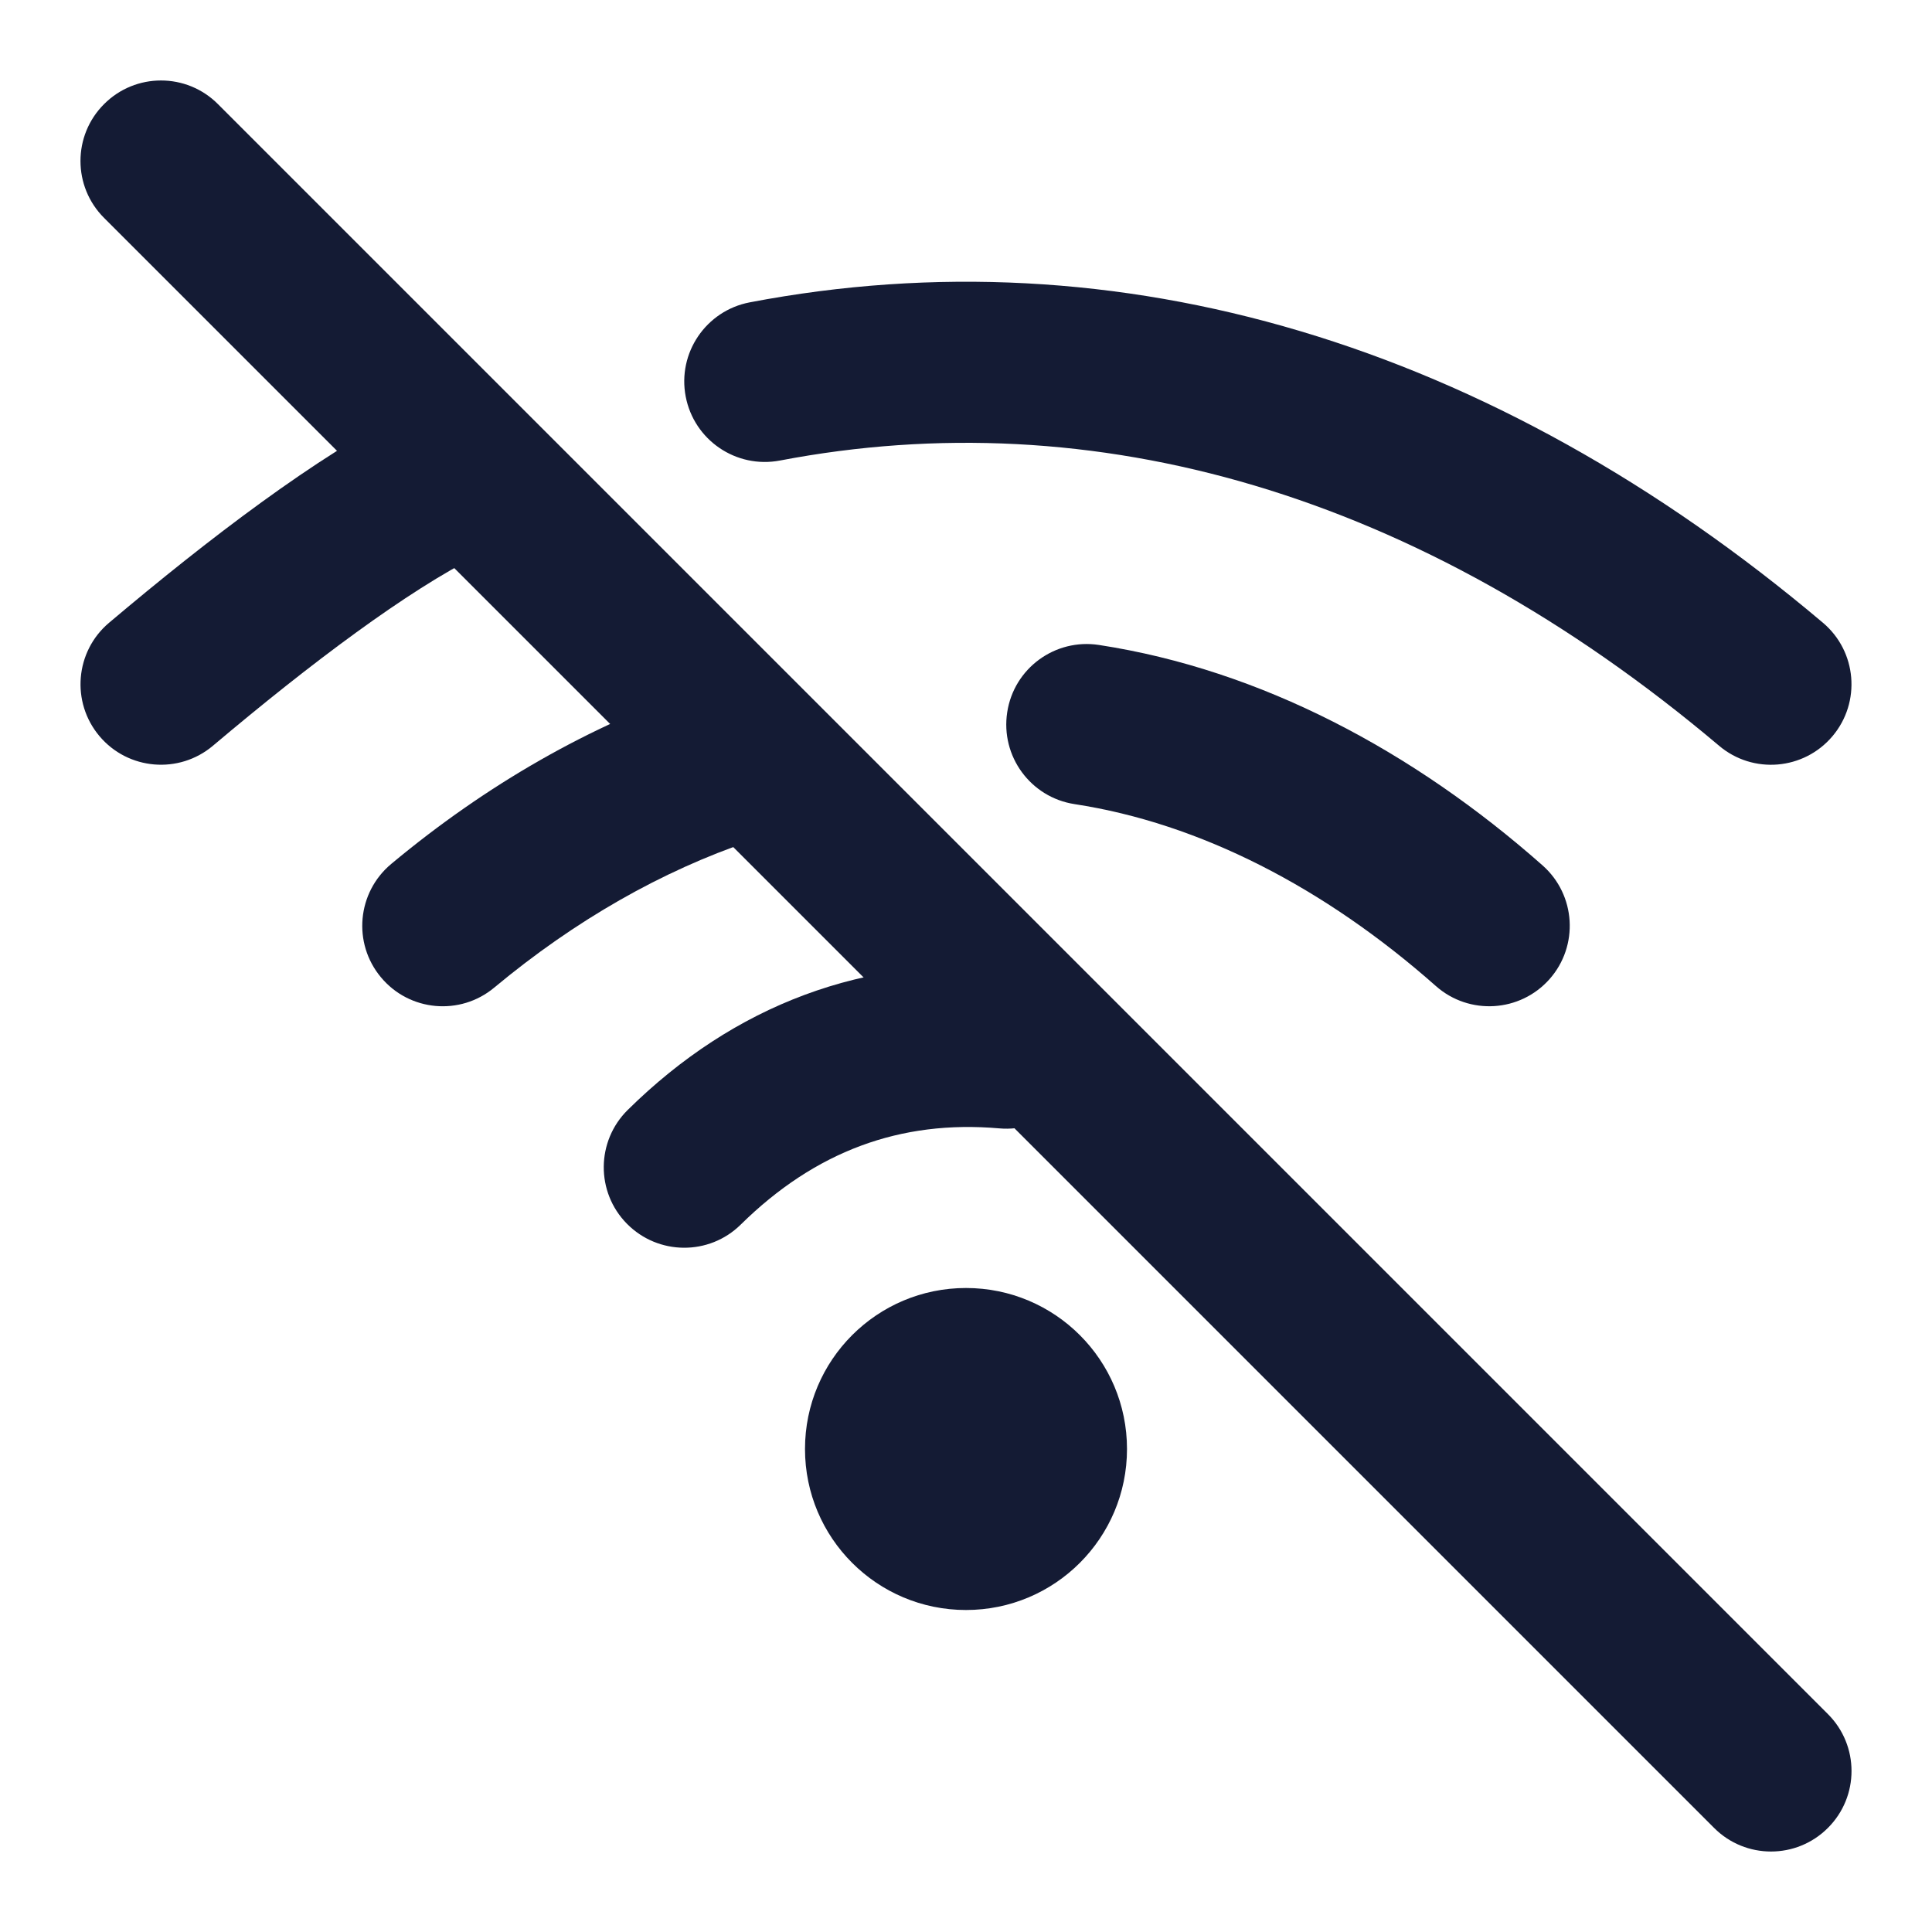 <svg width="24" height="24" viewBox="0 0 24 24" fill="none" xmlns="http://www.w3.org/2000/svg">
<path fill-rule="evenodd" clip-rule="evenodd" d="M7.798 13.788C9.117 12.487 10.744 11.864 12.587 12.025C13.137 12.073 13.544 12.558 13.496 13.108C13.448 13.658 12.963 14.066 12.413 14.017C11.184 13.91 10.126 14.302 9.202 15.212C8.809 15.6 8.176 15.595 7.788 15.202C7.4 14.809 7.405 14.176 7.798 13.788Z" fill="#141B34"/>
<path fill-rule="evenodd" clip-rule="evenodd" d="M12.512 8.848C12.595 8.302 13.106 7.928 13.652 8.012C15.666 8.321 17.56 9.333 19.163 10.751C19.576 11.117 19.615 11.749 19.249 12.163C18.883 12.576 18.251 12.615 17.837 12.249C16.455 11.026 14.904 10.227 13.348 9.989C12.802 9.905 12.428 9.394 12.512 8.848Z" fill="#141B34"/>
<path fill-rule="evenodd" clip-rule="evenodd" d="M9.947 9.18C10.124 9.703 9.843 10.271 9.32 10.448C8.226 10.818 7.148 11.429 6.14 12.268C5.716 12.622 5.085 12.565 4.732 12.14C4.378 11.716 4.436 11.086 4.86 10.732C6.038 9.75 7.33 9.009 8.68 8.553C9.203 8.376 9.771 8.657 9.947 9.18Z" fill="#141B34"/>
<path fill-rule="evenodd" clip-rule="evenodd" d="M9.313 3.756C13.892 2.881 18.526 4.257 22.645 7.736C23.067 8.092 23.12 8.723 22.764 9.145C22.408 9.567 21.777 9.621 21.355 9.264C17.618 6.109 13.581 4.977 9.688 5.721C9.145 5.824 8.622 5.468 8.518 4.926C8.414 4.384 8.77 3.86 9.313 3.756Z" fill="#141B34"/>
<path fill-rule="evenodd" clip-rule="evenodd" d="M6.394 5.553C6.641 6.047 6.441 6.647 5.947 6.894C5.062 7.337 3.864 8.235 2.645 9.264C2.223 9.62 1.592 9.567 1.236 9.145C0.88 8.723 0.933 8.092 1.355 7.736C2.584 6.698 3.938 5.663 5.053 5.106C5.547 4.859 6.147 5.059 6.394 5.553Z" fill="#141B34"/>
<path d="M12 16C10.895 16 10 16.895 10 18C10 19.105 10.895 20 12 20C13.105 20 14 19.105 14 18C14 16.895 13.105 16 12 16Z" fill="#141B34"/>
<path fill-rule="evenodd" clip-rule="evenodd" d="M1.293 1.293C1.683 0.902 2.317 0.902 2.707 1.293L22.707 21.293C23.098 21.683 23.098 22.317 22.707 22.707C22.317 23.098 21.683 23.098 21.293 22.707L1.293 2.707C0.902 2.317 0.902 1.683 1.293 1.293Z" fill="#141B34"/>
</svg>
